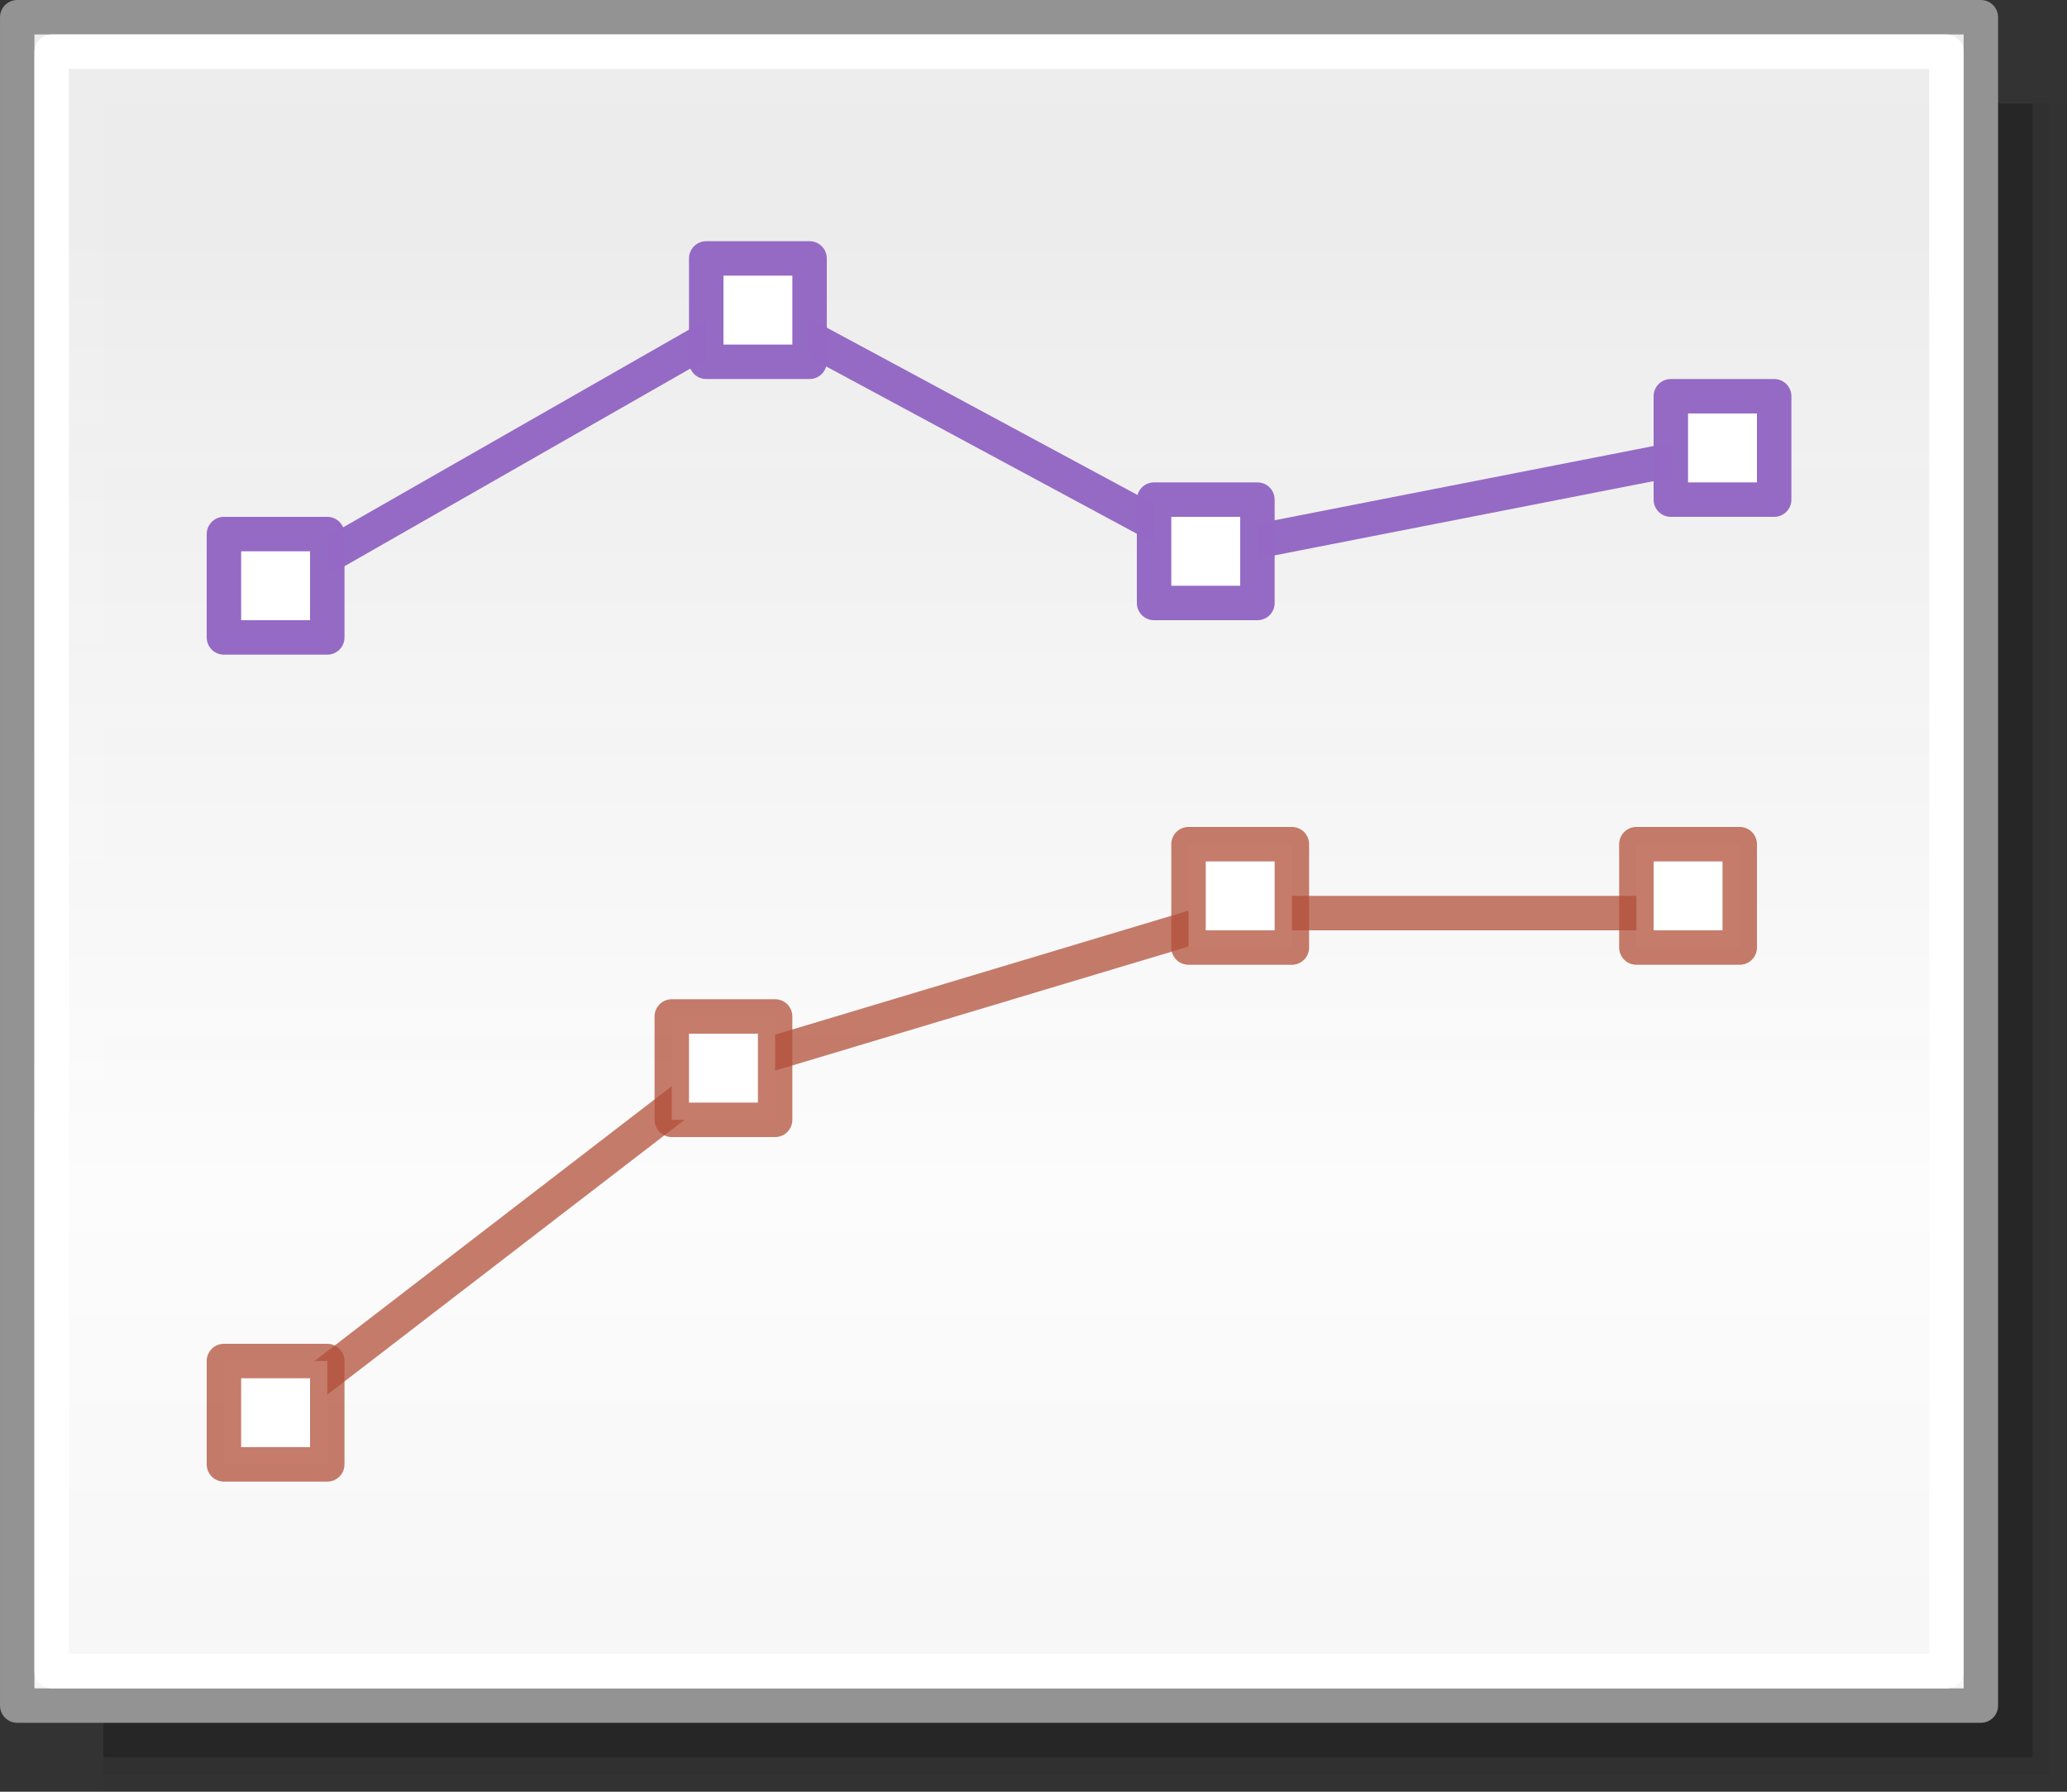 <svg height="52" viewBox="0 0 60 52" width="60" xmlns="http://www.w3.org/2000/svg" xmlns:xlink="http://www.w3.org/1999/xlink"><rect x="0" y="0" width="60" height="52" fill="#333333" stroke="none"/><linearGradient id="a" gradientUnits="userSpaceOnUse" x1="42.5" x2="42.5" y1="49.5" y2="7"><stop offset="0" stop-color="#f6f6f6"/><stop offset=".353" stop-color="#fcfcfc"/><stop offset="1" stop-color="#fff" stop-opacity=".915"/></linearGradient><path d="m3 3h57v49h-57z" fill="#010101" opacity=".02"/><path d="m3 3h56.5v48.5h-56.5z" fill="#010101" opacity=".05"/><path d="m3 3h56v48h-56z" fill="#010101" opacity=".2"/><path d="m.5.5h57v49h-57z" fill="url(#a)" stroke="#939393" stroke-linecap="round" stroke-linejoin="round" stroke-width=".999"/><path d="m1.5 1.5h55v47h-55z" fill="none" stroke="#fff" stroke-linecap="round" stroke-linejoin="round" stroke-width=".999"/><g stroke="#9468c4" stroke-opacity=".988"><path d="m8 17 14-8 13 7 15-2.938" fill="none"/><path d="m6.5 15.5h3v3h-3z" fill="#fff" stroke-linecap="round" stroke-linejoin="round"/><path d="m33.5 14.5h3v3h-3z" fill="#fff" stroke-linecap="round" stroke-linejoin="round"/><path d="m20.5 7.5h3v3h-3z" fill="#fff" stroke-linecap="round" stroke-linejoin="round"/></g><path d="m8 41 13-10 15-4.5h13" fill="none" stroke="#b35039" stroke-opacity=".745"/><g fill="#fff" stroke-linecap="round" stroke-linejoin="round"><g stroke="#b35039" stroke-opacity=".745"><path d="m47.5 24.5h3v3h-3z"/><path d="m34.5 24.5h3v3h-3z"/><path d="m6.5 39.5h3v3h-3z"/><path d="m19.5 29.5h3v3h-3z"/></g><path d="m48.5 11.5h3v3h-3z" stroke="#9468c4" stroke-opacity=".988"/></g></svg>